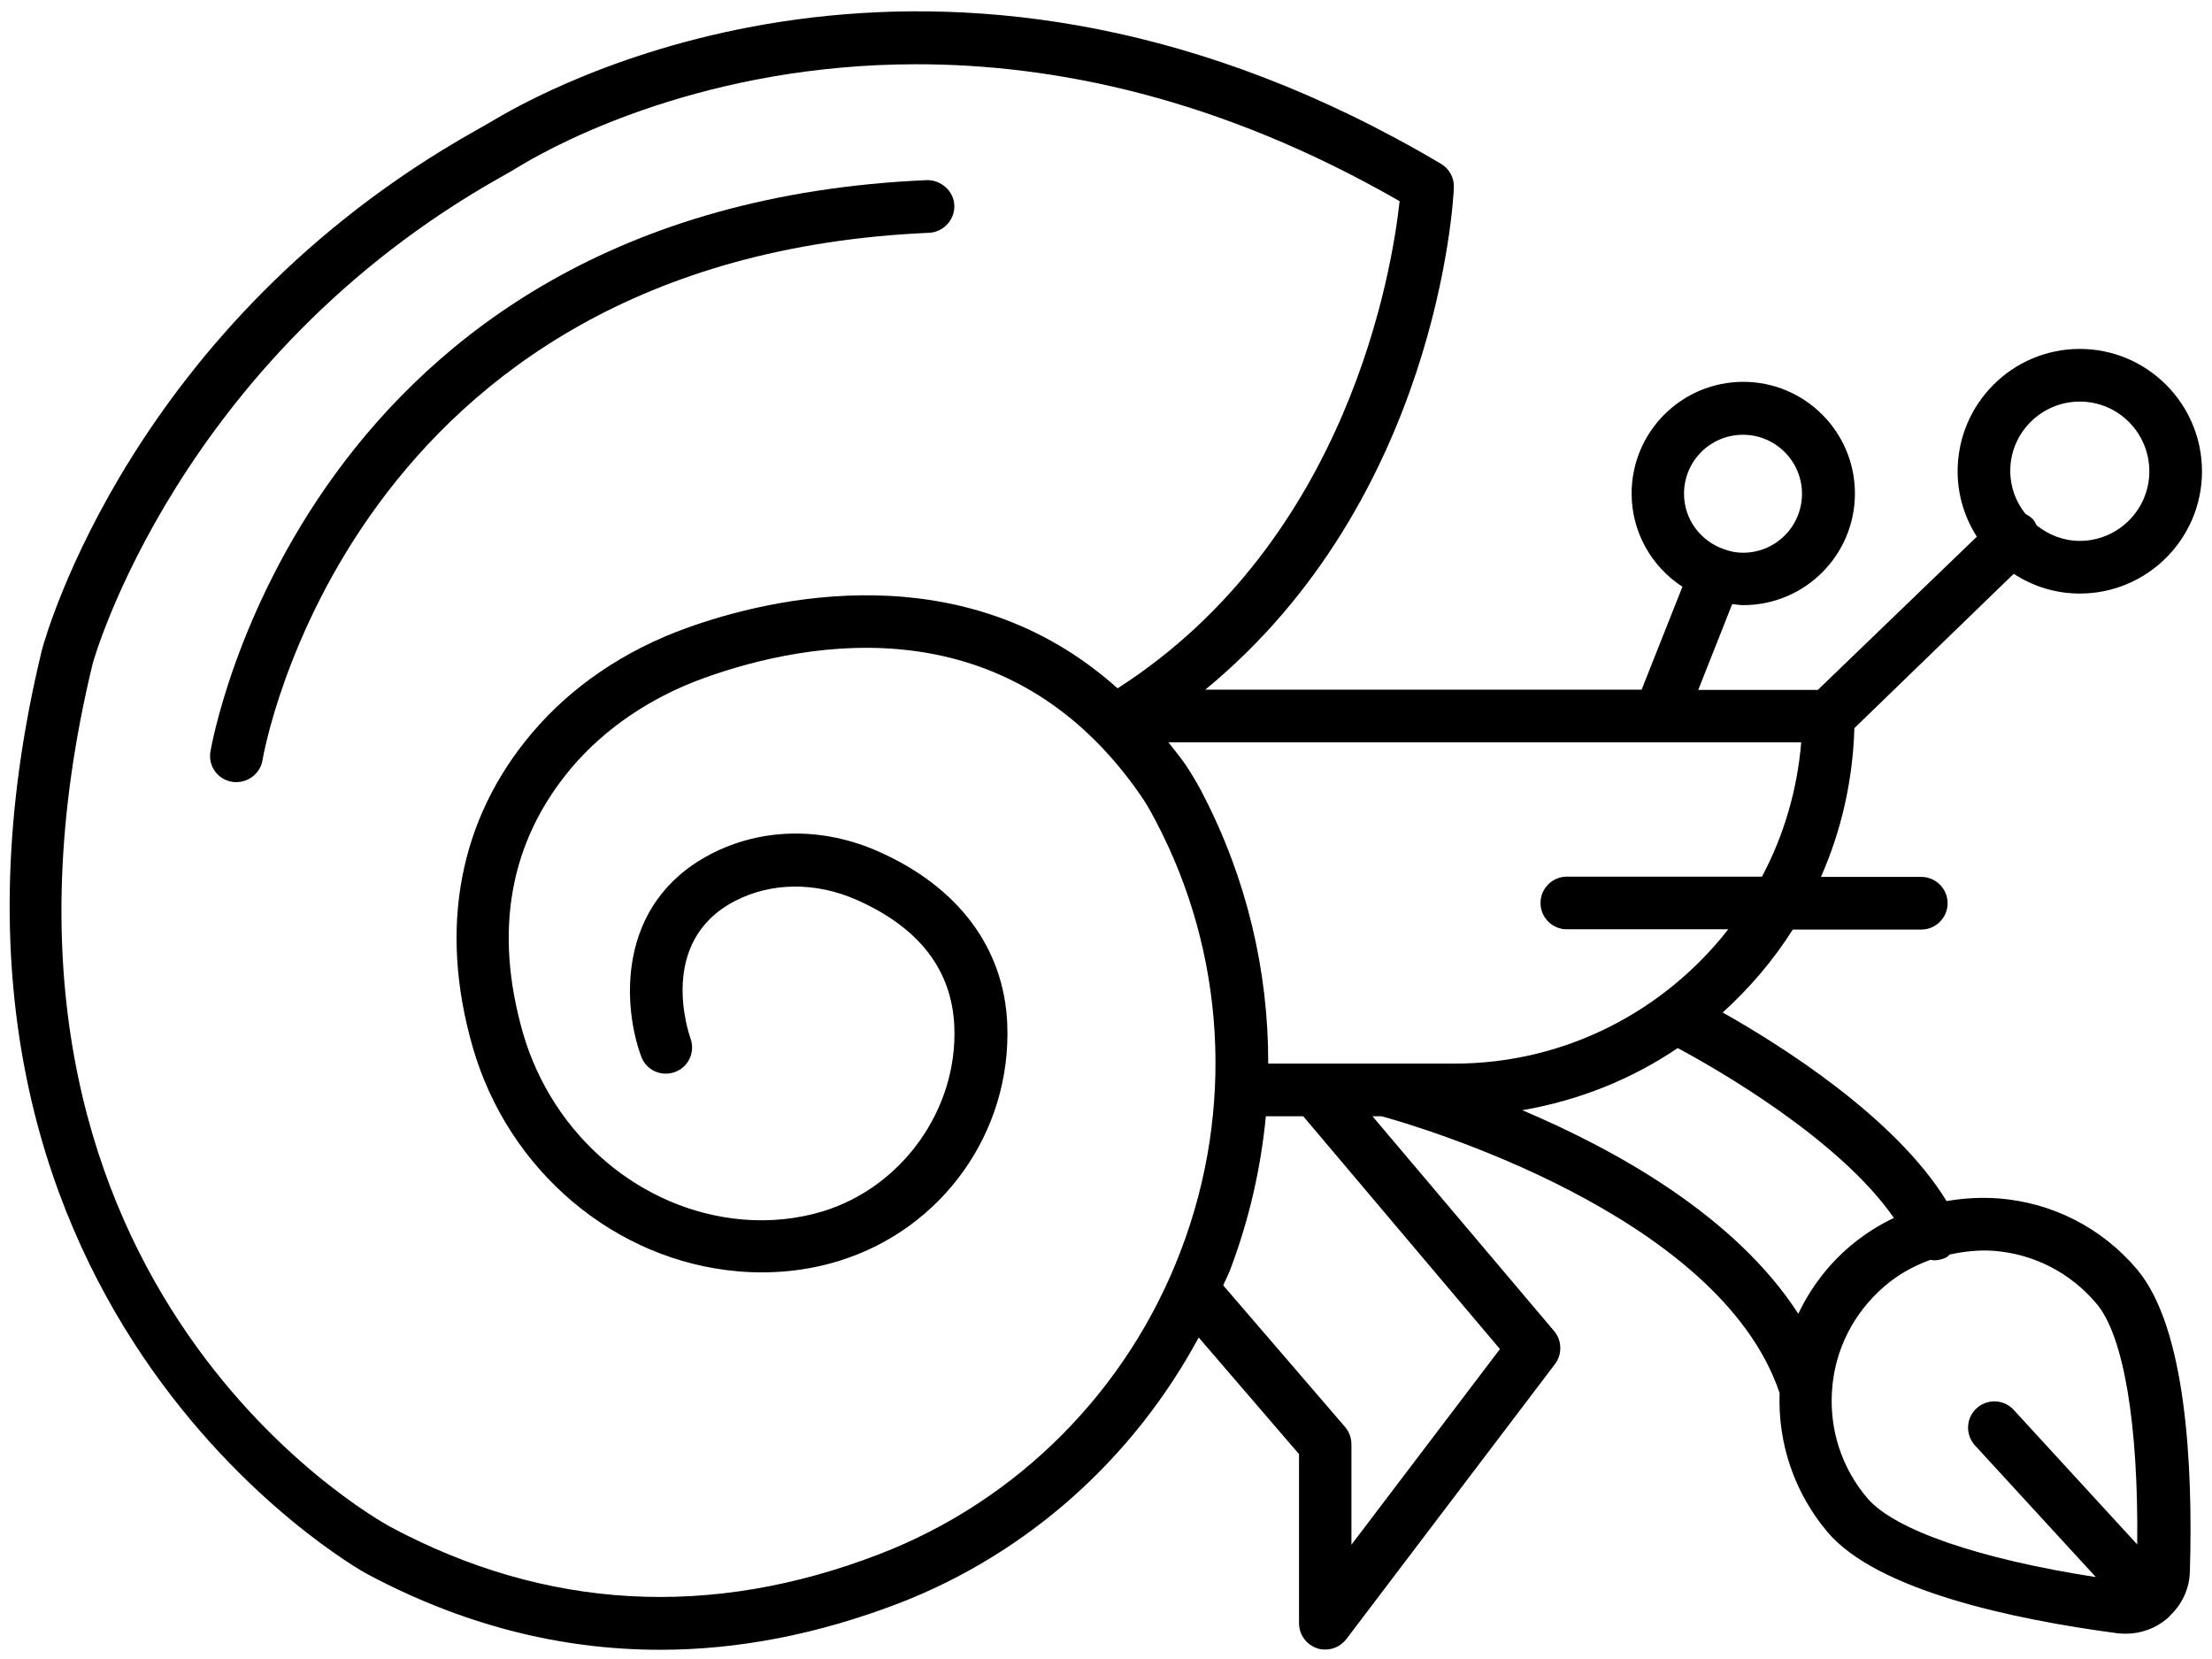 <svg width="84" height="63" viewBox="0 0 84 63" fill="none" xmlns="http://www.w3.org/2000/svg">
<path d="M36.24 7.8C36.22 7.25 35.73 6.83 35.2 6.84C11.53 7.87 8.02 28.34 7.99 28.55C7.9 29.1 8.28 29.61 8.82 29.69C8.87 29.7 8.93 29.7 8.98 29.7C9.46 29.7 9.89 29.35 9.97 28.86C10 28.67 13.24 9.8 35.29 8.84C35.83 8.81 36.26 8.35 36.24 7.8Z" fill="black"/>
<path d="M76.47 21.79C77.19 22.26 78.05 22.54 78.98 22.54C81.54 22.54 83.62 20.46 83.62 17.9C83.62 15.34 81.54 13.25 78.98 13.25C76.42 13.25 74.34 15.33 74.34 17.9C74.34 18.81 74.61 19.66 75.07 20.38L69.03 26.2H64.49L65.78 22.94C65.92 22.95 66.05 22.98 66.2 22.98C68.54 22.98 70.44 21.08 70.44 18.74C70.44 16.4 68.54 14.5 66.2 14.5C63.86 14.5 61.96 16.4 61.96 18.74C61.96 20.22 62.73 21.53 63.89 22.28L62.34 26.19H45.77C54.57 18.96 55.19 7.65 55.21 7.13C55.23 6.76 55.04 6.41 54.72 6.22C36.25 -4.72 21.55 2.9 18.79 4.54C18.54 4.69 18.29 4.83 18.04 4.97C5.04 12.29 1.73 24.16 1.59 24.69C-4.43 49.54 13.72 59.65 13.9 59.75C17.52 61.69 21.25 62.65 25.07 62.65C28.04 62.65 31.06 62.06 34.12 60.89C39.02 59 43.04 55.39 45.52 50.79L49.33 55.22V61.64C49.33 62.07 49.6 62.45 50.01 62.59C50.11 62.63 50.22 62.64 50.33 62.64C50.64 62.64 50.93 62.5 51.13 62.24L59.05 51.8C59.33 51.43 59.32 50.91 59.02 50.55L52.12 42.39H52.47C53.71 42.73 65.29 46.09 67.58 52.9C67.51 54.83 68.15 56.7 69.4 58.18C71.27 60.39 76.41 61.49 80.39 62.02C80.5 62.03 80.61 62.04 80.72 62.04C81.3 62.04 81.86 61.84 82.3 61.46C82.32 61.45 82.33 61.43 82.34 61.42C82.35 61.41 82.35 61.41 82.36 61.41C82.37 61.4 82.38 61.39 82.39 61.37C82.86 60.93 83.15 60.32 83.16 59.67C83.28 55.66 83.02 50.41 81.15 48.2C79.82 46.63 77.95 45.67 75.9 45.51C75.23 45.46 74.57 45.5 73.92 45.61C71.96 42.41 67.59 39.67 65.42 38.45C66.44 37.52 67.34 36.47 68.08 35.3H72.96C73.51 35.3 73.96 34.85 73.96 34.3C73.96 33.75 73.51 33.3 72.96 33.3H69.15C69.92 31.56 70.36 29.65 70.42 27.65L76.47 21.79ZM78.98 15.25C80.44 15.25 81.62 16.44 81.62 17.9C81.62 19.36 80.43 20.54 78.98 20.54C78.36 20.54 77.79 20.31 77.34 19.95C77.3 19.87 77.26 19.78 77.19 19.71C77.11 19.63 77.02 19.57 76.92 19.52C76.56 19.07 76.34 18.51 76.34 17.89C76.33 16.44 77.52 15.25 78.98 15.25ZM66.19 16.51C67.42 16.51 68.43 17.51 68.43 18.75C68.43 19.99 67.43 20.99 66.19 20.99C65.96 20.99 65.74 20.95 65.54 20.88C65.53 20.88 65.53 20.87 65.52 20.87C65.51 20.87 65.49 20.87 65.48 20.86C64.59 20.56 63.95 19.73 63.95 18.75C63.95 17.51 64.95 16.51 66.19 16.51ZM44.85 47.47C42.84 52.78 38.66 56.99 33.39 59.02C26.98 61.49 20.74 61.14 14.84 57.99C14.14 57.61 -2.12 48.48 3.52 25.2C3.55 25.08 6.77 13.62 19.01 6.73C19.28 6.58 19.54 6.43 19.8 6.27C21.34 5.35 26.88 2.44 34.81 2.44C40.03 2.44 46.3 3.7 53.15 7.64C52.87 10.21 51.23 20.5 42.44 26.14C36.63 20.93 29.26 22.7 26.07 23.85C23.71 24.7 21.68 26.08 20.19 27.85C17.43 31.12 16.65 35.24 17.95 39.76C19.3 44.46 23.35 47.88 28.04 48.28C29.35 48.39 30.63 48.26 31.84 47.89C35.79 46.68 38.42 42.98 38.25 38.88C38.13 36 36.39 33.68 33.37 32.34C31.24 31.39 28.91 31.43 26.98 32.44C23.35 34.34 23.67 38.29 24.35 40.12C24.54 40.64 25.11 40.9 25.63 40.71C26.15 40.52 26.41 39.95 26.22 39.43C26.17 39.28 24.93 35.77 27.9 34.22C29.28 33.5 30.98 33.48 32.55 34.18C34.91 35.23 36.15 36.84 36.24 38.98C36.37 42.12 34.27 45.07 31.25 46C30.28 46.29 29.26 46.4 28.2 46.31C24.34 45.98 20.99 43.13 19.86 39.23C18.74 35.32 19.36 31.94 21.7 29.16C22.97 27.66 24.71 26.48 26.73 25.75C30.76 24.3 38.28 22.95 43.3 30.18C43.48 30.44 43.65 30.72 43.8 31.01L43.88 31.16C46.54 36.19 46.88 42.14 44.85 47.47ZM56.96 51.23L51.32 58.66V54.84C51.32 54.6 51.23 54.37 51.08 54.19L46.45 48.81C46.54 48.6 46.65 48.4 46.73 48.18C47.44 46.3 47.88 44.36 48.07 42.39H49.49L56.96 51.23ZM73.31 47.84C73.36 47.85 73.4 47.86 73.45 47.86C73.59 47.86 73.73 47.83 73.87 47.77C73.94 47.74 73.99 47.69 74.04 47.64C74.59 47.52 75.15 47.46 75.72 47.5C77.24 47.62 78.62 48.33 79.61 49.5C80.65 50.72 81.21 54.1 81.16 58.65L76.47 53.54C76.1 53.13 75.46 53.11 75.06 53.48C74.65 53.85 74.63 54.49 75 54.89L79.59 59.89C75.15 59.2 71.94 58.1 70.91 56.89C69.94 55.75 69.47 54.3 69.57 52.81C69.67 51.26 70.39 49.85 71.57 48.84C72.09 48.39 72.68 48.07 73.31 47.84ZM71.92 46.25C71.33 46.53 70.77 46.89 70.26 47.32C69.41 48.04 68.75 48.92 68.29 49.89C65.89 46.17 61.35 43.66 57.81 42.16C59.96 41.79 61.97 40.98 63.71 39.8C65.17 40.58 69.84 43.25 71.92 46.25ZM66.91 33.29H59.5C58.95 33.29 58.5 33.74 58.5 34.29C58.5 34.84 58.95 35.29 59.5 35.29H65.63C63.21 38.39 59.45 40.39 55.23 40.39H48.16C48.17 36.87 47.34 33.36 45.68 30.16L45.62 30.04C45.42 29.67 45.21 29.32 45 29.01C44.79 28.71 44.58 28.46 44.37 28.19H63.03H68.4C68.25 30.02 67.73 31.75 66.91 33.29Z" fill="black"/>
</svg>
